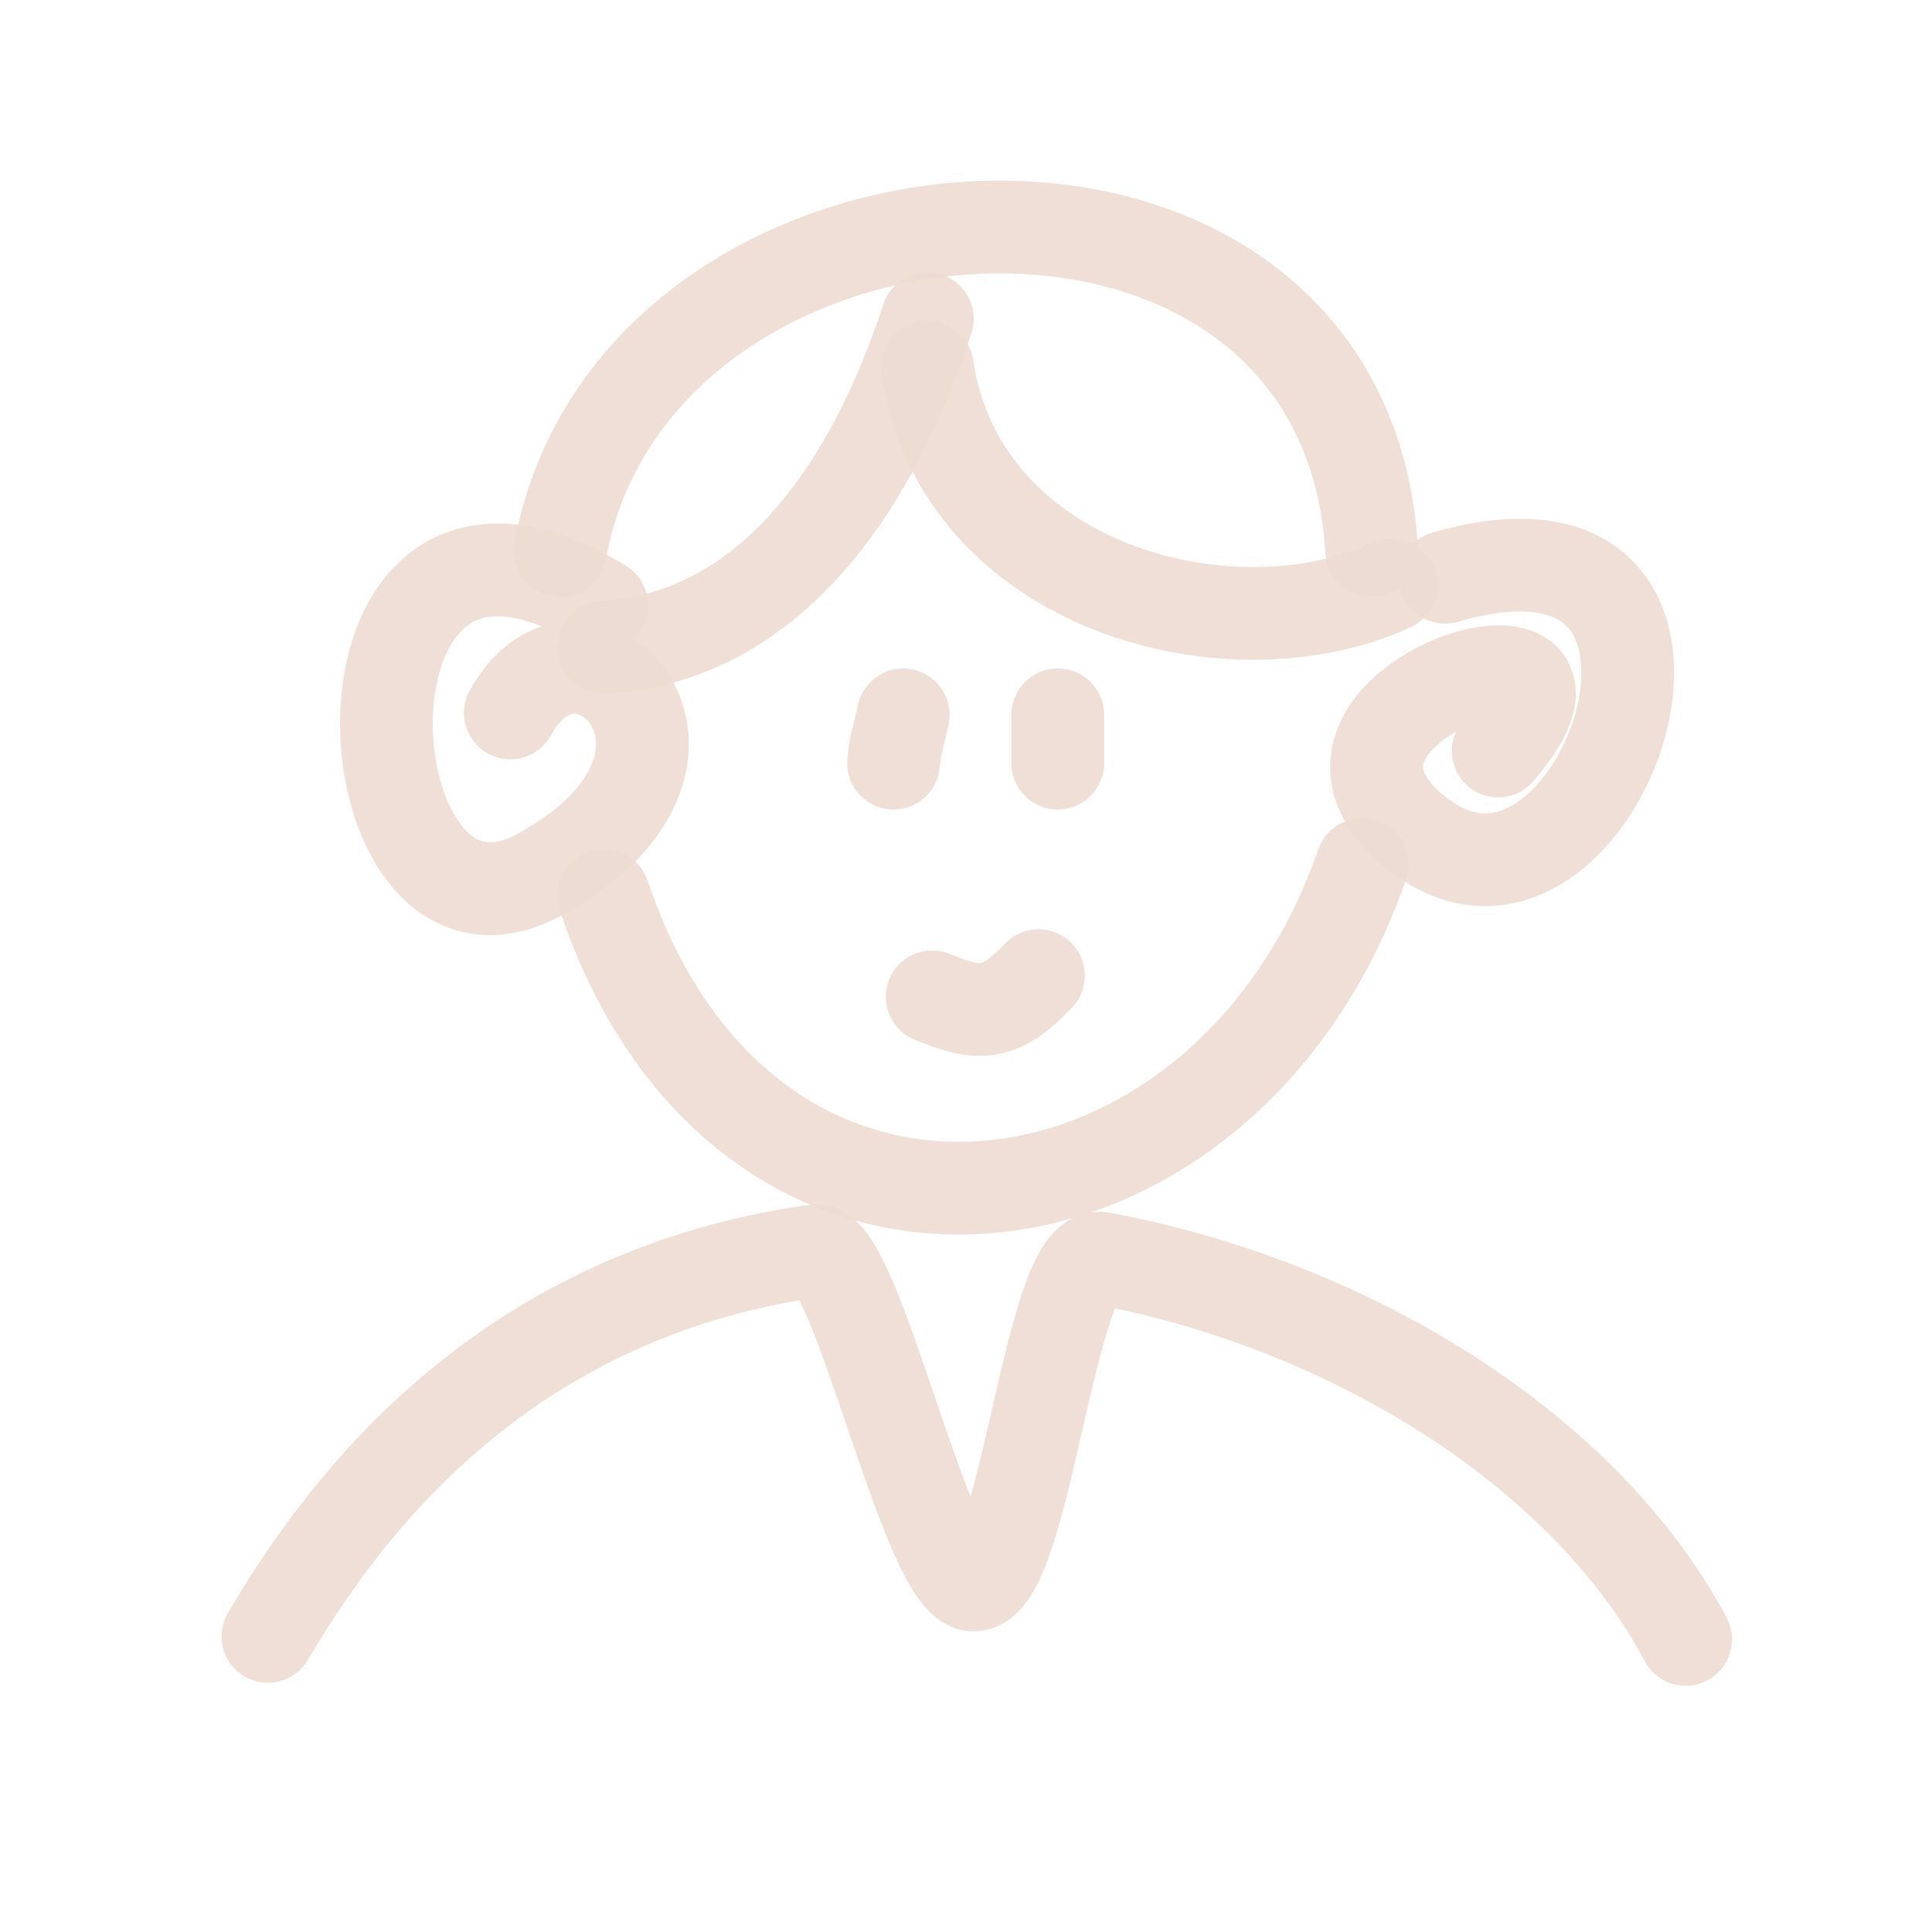 <!DOCTYPE svg PUBLIC "-//W3C//DTD SVG 1.1//EN" "http://www.w3.org/Graphics/SVG/1.1/DTD/svg11.dtd">
<!-- Uploaded to: SVG Repo, www.svgrepo.com, Transformed by: SVG Repo Mixer Tools -->
<svg width="800px" height="800px" viewBox="0 0 400 400" fill="none" xmlns="http://www.w3.org/2000/svg">
<g id="SVGRepo_bgCarrier" stroke-width="0"/>
<g id="SVGRepo_tracerCarrier" stroke-linecap="round" stroke-linejoin="round"/>
<g id="SVGRepo_iconCarrier"> <path d="M192 66C181.242 99.113 160.41 131.963 125 134" stroke="#EDDCD2" stroke-opacity="0.9" stroke-width="19.2" stroke-linecap="round" stroke-linejoin="round"/> <path d="M124.56 125.295C64.039 88.582 70.625 203.535 111.735 181.061C155.605 157.077 120.34 120.847 105.659 147.601" stroke="#EDDCD2" stroke-opacity="0.9" stroke-width="19.2" stroke-linecap="round" stroke-linejoin="round"/> <path d="M192 76C198.752 121.56 254.545 136.535 288 121.165" stroke="#EDDCD2" stroke-opacity="0.9" stroke-width="19.2" stroke-linecap="round" stroke-linejoin="round"/> <path d="M299.191 119.511C366.345 99.982 330.9 201.667 293.697 172.804C259.508 146.28 339.15 121.777 310.182 155.485" stroke="#EDDCD2" stroke-opacity="0.9" stroke-width="19.2" stroke-linecap="round" stroke-linejoin="round"/> <path d="M116 114C131.55 29.631 278.475 19.836 284 114" stroke="#EDDCD2" stroke-opacity="0.9" stroke-width="19.2" stroke-linecap="round" stroke-linejoin="round"/> <path d="M125 185.443C154.673 273.676 253.884 260.263 282 179" stroke="#EDDCD2" stroke-opacity="0.9" stroke-width="19.2" stroke-linecap="round" stroke-linejoin="round"/> <path d="M185 158C185.248 154.511 186.328 151.357 187 148" stroke="#EDDCD2" stroke-opacity="0.9" stroke-width="19.2" stroke-linecap="round" stroke-linejoin="round"/> <path d="M219 158C219 154.62 219 151.226 219 148" stroke="#EDDCD2" stroke-opacity="0.9" stroke-width="19.2" stroke-linecap="round" stroke-linejoin="round"/> <path d="M215 202C206.936 210.506 202.596 210.341 193 206.372" stroke="#EDDCD2" stroke-opacity="0.9" stroke-width="19.2" stroke-linecap="round" stroke-linejoin="round"/> <path d="M349 339.422C328.188 300.298 279.63 270.132 228.011 260.523C217.342 258.537 212.277 328.276 201.565 328.149C191.955 328.034 177.201 257.786 168.735 258.977C102.049 268.362 69.798 314.531 55.472 338.792" stroke="#EDDCD2" stroke-opacity="0.9" stroke-width="19.2" stroke-linecap="round" stroke-linejoin="round"/> </g>
</svg>